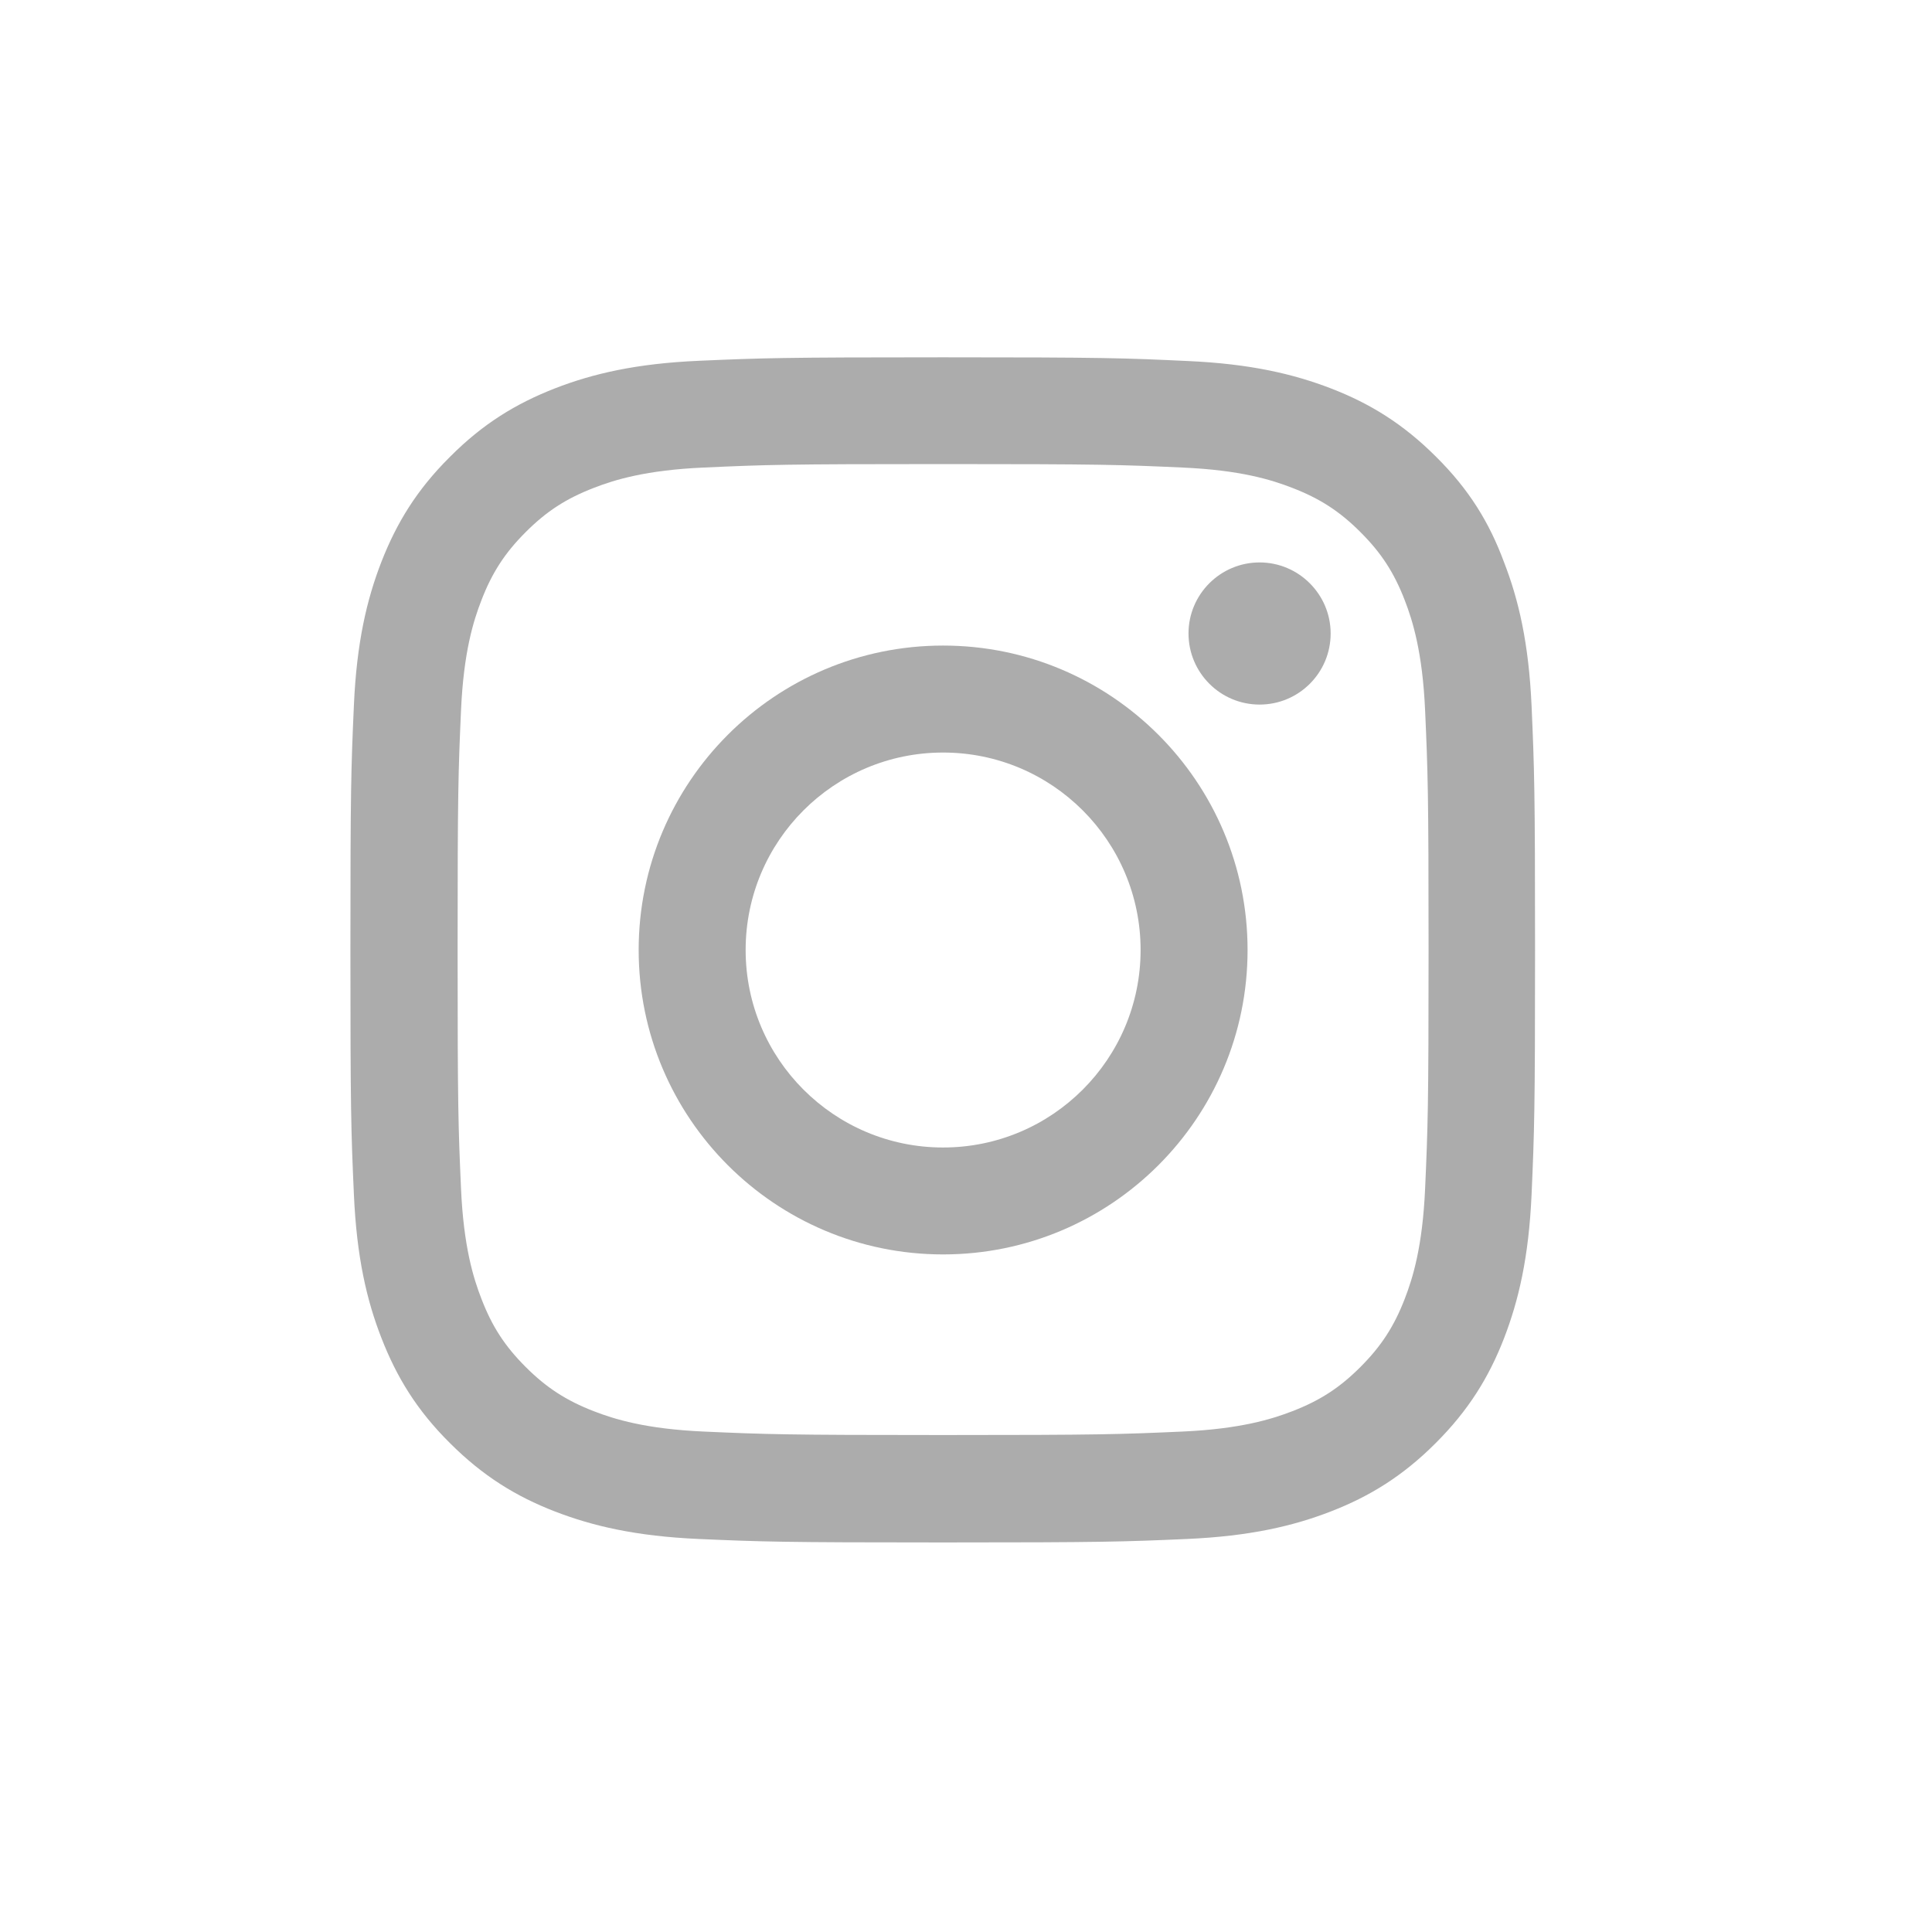 <svg width="35" height="35" viewBox="0 0 35 35" fill="none" xmlns="http://www.w3.org/2000/svg">
<g clip-path="url(#clip0_843_18009)">
<path d="M17.084 8.407C19.953 8.407 20.293 8.419 21.421 8.47C22.47 8.516 23.036 8.692 23.413 8.839C23.913 9.032 24.273 9.266 24.646 9.64C25.024 10.017 25.255 10.374 25.448 10.873C25.594 11.25 25.77 11.821 25.817 12.865C25.867 13.997 25.88 14.337 25.88 17.202C25.88 20.07 25.867 20.41 25.817 21.538C25.77 22.587 25.594 23.153 25.448 23.53C25.255 24.03 25.02 24.39 24.646 24.764C24.269 25.141 23.913 25.372 23.413 25.565C23.036 25.711 22.465 25.887 21.421 25.934C20.289 25.984 19.949 25.997 17.084 25.997C14.216 25.997 13.876 25.984 12.748 25.934C11.699 25.887 11.133 25.711 10.756 25.565C10.257 25.372 9.896 25.137 9.523 24.764C9.145 24.386 8.914 24.03 8.722 23.53C8.575 23.153 8.399 22.583 8.352 21.538C8.302 20.406 8.29 20.066 8.29 17.202C8.29 14.333 8.302 13.993 8.352 12.865C8.399 11.816 8.575 11.25 8.722 10.873C8.914 10.374 9.149 10.013 9.523 9.64C9.9 9.262 10.257 9.032 10.756 8.839C11.133 8.692 11.704 8.516 12.748 8.47C13.876 8.419 14.216 8.407 17.084 8.407ZM17.084 6.473C14.17 6.473 13.805 6.486 12.66 6.536C11.519 6.586 10.735 6.771 10.055 7.035C9.346 7.312 8.747 7.677 8.151 8.277C7.551 8.872 7.186 9.472 6.91 10.177C6.645 10.86 6.461 11.64 6.411 12.781C6.36 13.93 6.348 14.295 6.348 17.21C6.348 20.125 6.36 20.49 6.411 21.635C6.461 22.776 6.645 23.56 6.91 24.239C7.186 24.948 7.551 25.548 8.151 26.143C8.747 26.739 9.346 27.108 10.051 27.381C10.735 27.645 11.515 27.829 12.656 27.88C13.8 27.93 14.165 27.943 17.08 27.943C19.995 27.943 20.36 27.93 21.505 27.88C22.646 27.829 23.43 27.645 24.11 27.381C24.814 27.108 25.414 26.739 26.009 26.143C26.605 25.548 26.974 24.948 27.247 24.244C27.511 23.56 27.695 22.78 27.746 21.639C27.796 20.494 27.809 20.129 27.809 17.214C27.809 14.299 27.796 13.934 27.746 12.789C27.695 11.649 27.511 10.864 27.247 10.185C26.983 9.472 26.618 8.872 26.018 8.277C25.422 7.681 24.823 7.312 24.118 7.039C23.434 6.775 22.654 6.591 21.513 6.54C20.364 6.486 19.999 6.473 17.084 6.473Z" fill="#ACACAC"/>
<path d="M17.085 11.695C14.041 11.695 11.57 14.165 11.57 17.21C11.57 20.255 14.041 22.725 17.085 22.725C20.13 22.725 22.601 20.255 22.601 17.21C22.601 14.165 20.13 11.695 17.085 11.695ZM17.085 20.788C15.11 20.788 13.508 19.185 13.508 17.21C13.508 15.235 15.11 13.633 17.085 13.633C19.061 13.633 20.663 15.235 20.663 17.21C20.663 19.185 19.061 20.788 17.085 20.788Z" fill="#ACACAC"/>
<path d="M24.106 11.476C24.106 12.19 23.528 12.764 22.819 12.764C22.106 12.764 21.531 12.185 21.531 11.476C21.531 10.764 22.11 10.189 22.819 10.189C23.528 10.189 24.106 10.768 24.106 11.476Z" fill="#ACACAC"/>
</g>
<defs>
<clipPath id="clip0_843_18009">
<rect width="21.474" height="21.474" fill="white" transform="translate(6.348 6.473)"/>
</clipPath>
</defs>
</svg>
